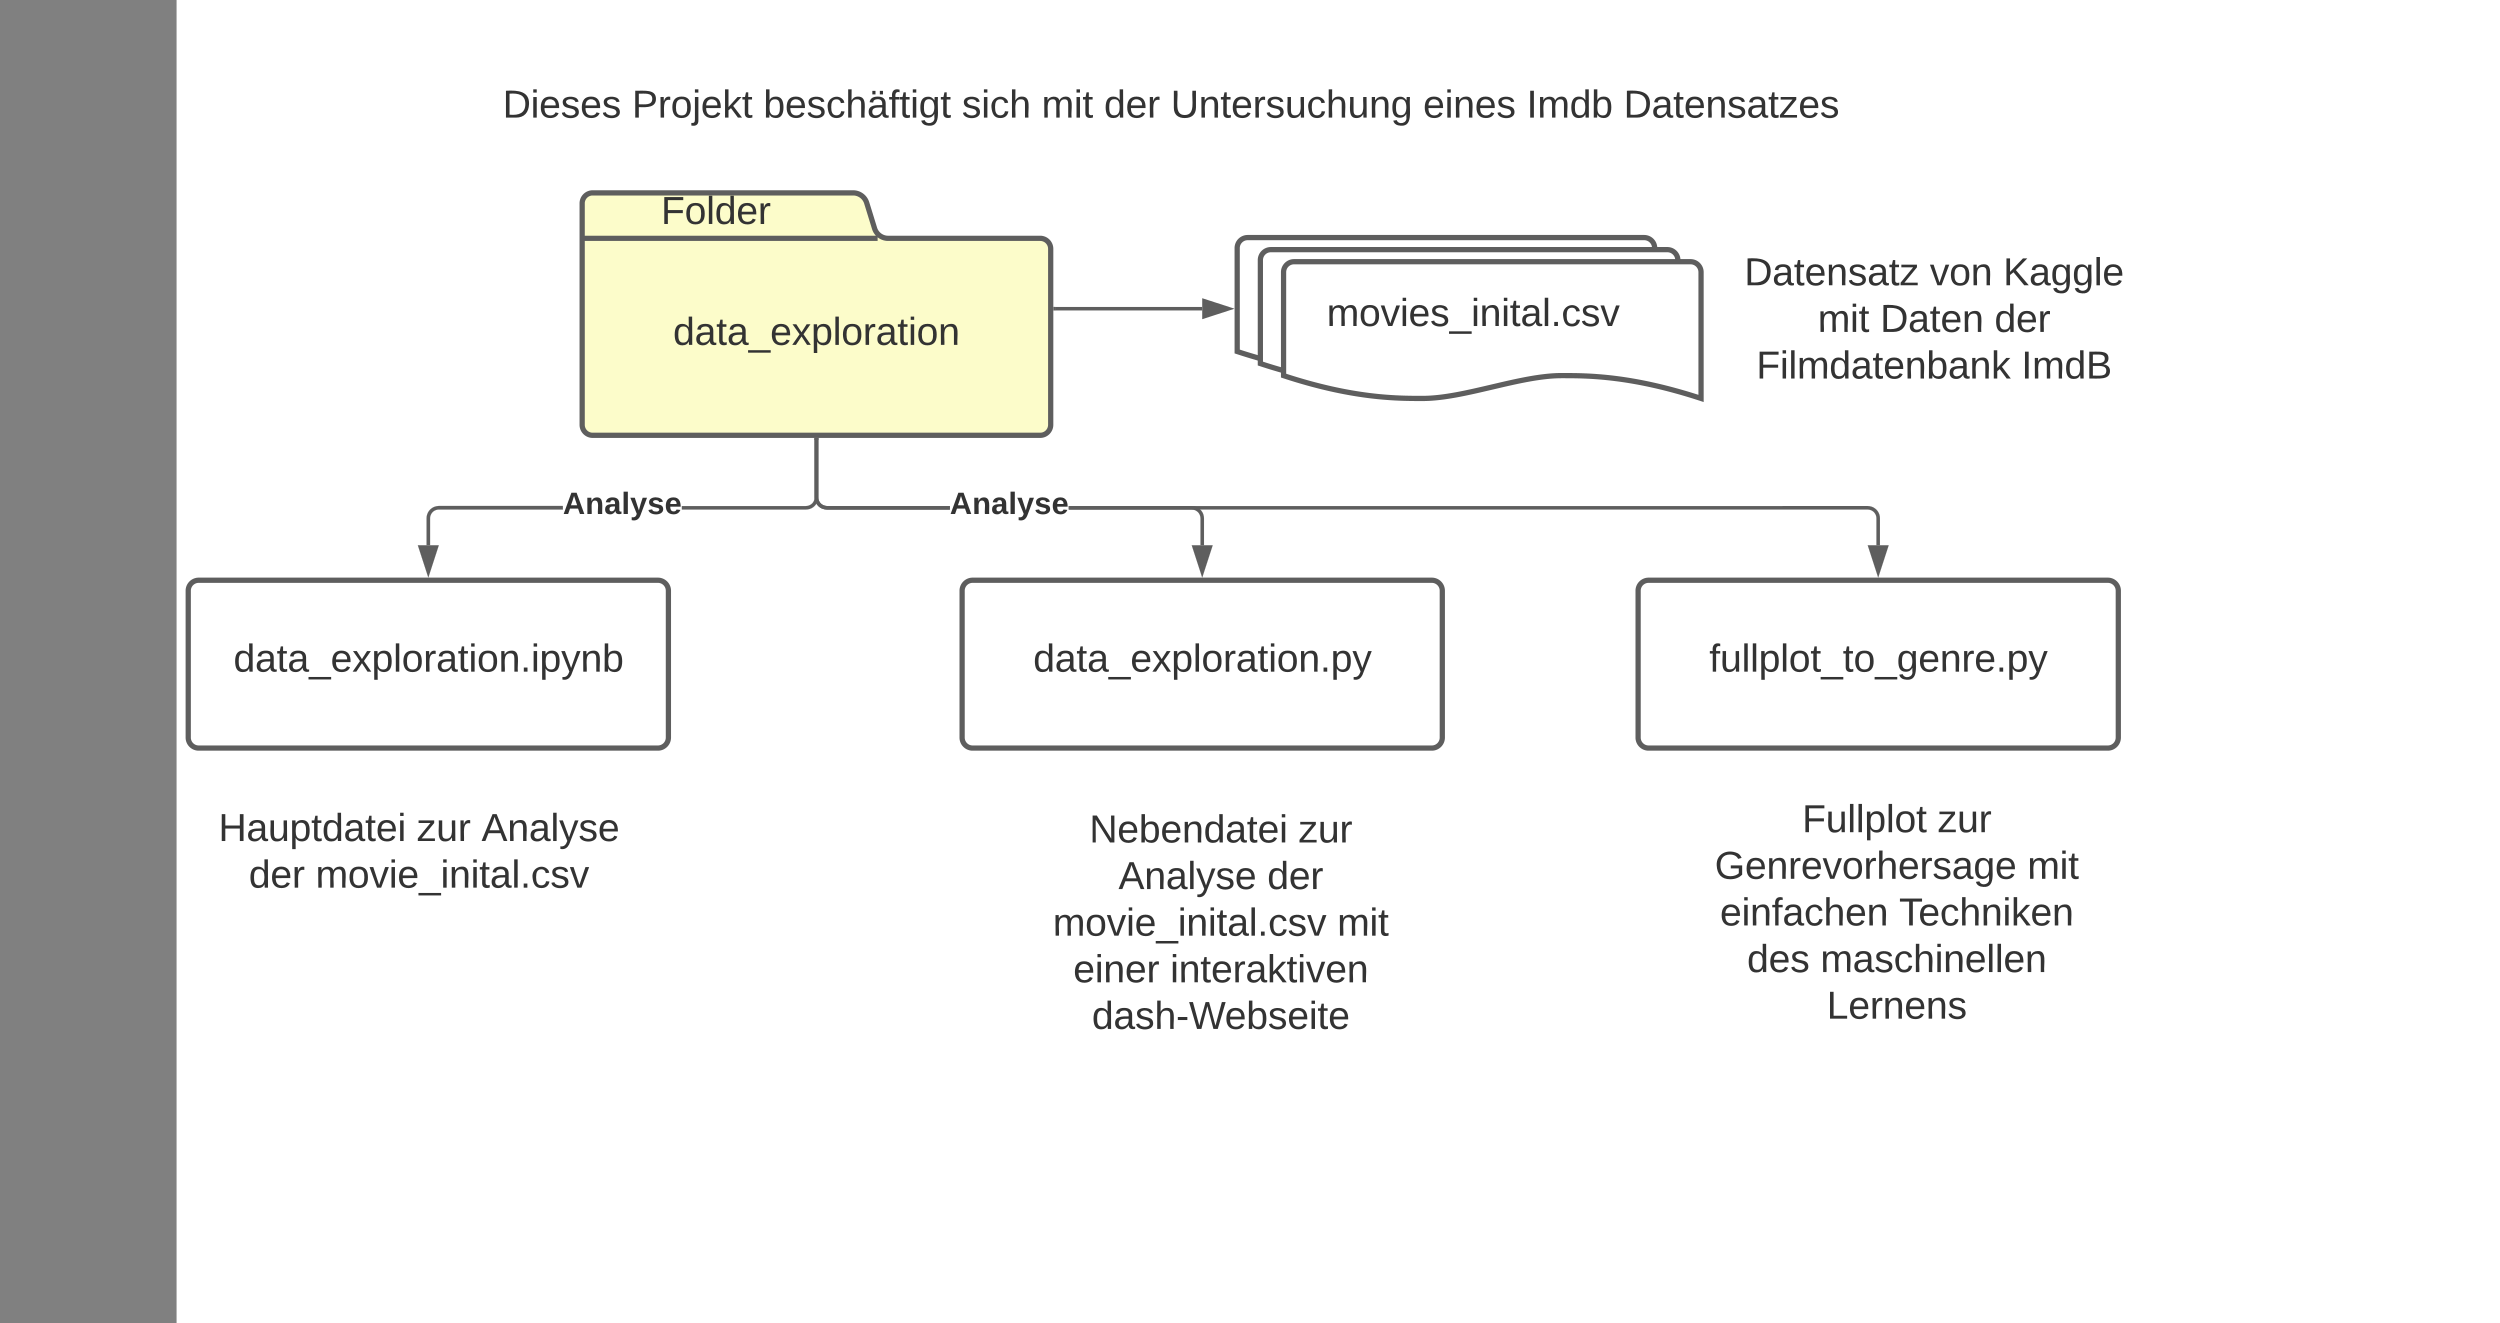<svg xmlns="http://www.w3.org/2000/svg" xmlns:xlink="http://www.w3.org/1999/xlink" xmlns:lucid="lucid" width="1430" height="757"><rect width="100%" height="100%" fill="#808080" stroke="none"/><g transform="translate(101 0)" lucid:page-tab-id="0_0"><path d="M0 0h1870.87v2581.67H0z" fill="#fff"/><path d="M864 464.24a6 6 0 0 1 6-6h228a6 6 0 0 1 6 6v48a6 6 0 0 1-6 6H870a6 6 0 0 1-6-6z" fill="none"/><use xlink:href="#a" transform="matrix(1,0,0,1,864,458.243) translate(65.833 17.778)"/><use xlink:href="#b" transform="matrix(1,0,0,1,864,458.243) translate(143.364 17.778)"/><use xlink:href="#c" transform="matrix(1,0,0,1,864,458.243) translate(15.833 44.444)"/><use xlink:href="#d" transform="matrix(1,0,0,1,864,458.243) translate(194.66 44.444)"/><use xlink:href="#e" transform="matrix(1,0,0,1,864,458.243) translate(18.858 71.111)"/><use xlink:href="#f" transform="matrix(1,0,0,1,864,458.243) translate(121.265 71.111)"/><use xlink:href="#g" transform="matrix(1,0,0,1,864,458.243) translate(34.321 97.778)"/><use xlink:href="#h" transform="matrix(1,0,0,1,864,458.243) translate(76.296 97.778)"/><use xlink:href="#i" transform="matrix(1,0,0,1,864,458.243) translate(79.907 124.444)"/><path d="M606.67 141.9a6 6 0 0 1 6-6h226.8a6 6 0 0 1 6 6v72.2c-39.88-13.05-64.72-13.05-79.76-13.05-23.87 0-55.63 13.06-79.5 13.06-14.82 0-39.9 0-79.53-13.05z" stroke="#5e5e5e" stroke-width="3" fill="#fff"/><path d="M619.93 148.8a6 6 0 0 1 6-6h226.8a6 6 0 0 1 6 6V221c-39.88-13.05-64.7-13.05-79.76-13.05-23.88 0-55.64 13.06-79.52 13.06-14.8 0-39.88 0-79.52-13.05z" stroke="#5e5e5e" stroke-width="3" fill="#fff"/><path d="M633.2 155.7a6 6 0 0 1 6-6H866a6 6 0 0 1 6 6v72.2c-39.88-13.05-64.72-13.05-79.76-13.05-23.88 0-55.64 13.06-79.52 13.06-14.8 0-39.88 0-79.52-13.05z" stroke="#5e5e5e" stroke-width="3" fill="#fff"/><use xlink:href="#j" transform="matrix(1,0,0,1,638.2,154.71) translate(19.704 31.778)"/><path d="M502.5 176.58h84.16" stroke="#5e5e5e" stroke-width="2" fill="none"/><path d="M502.53 177.58h-1.03v-2h1.03z" stroke="#5e5e5e" stroke-width=".05" fill="#5e5e5e"/><path d="M601.93 176.58l-14.26 4.63v-9.26z" stroke="#5e5e5e" stroke-width="2" fill="#5e5e5e"/><path d="M399.24 130.6a8.12 8.12 0 0 0 7.76 5.73h87a6 6 0 0 1 6 6V243a6 6 0 0 1-6 6H238a6 6 0 0 1-6-6V116.33a6 6 0 0 1 6-6h149a8.12 8.12 0 0 1 7.76 5.74zM232 136.33h169" stroke="#5e5e5e" stroke-width="3" fill="#fcfcca"/><use xlink:href="#k" transform="matrix(1,0,0,1,240,110.333) translate(37.111 17.778)"/><use xlink:href="#l" transform="matrix(1,0,0,1,244,144.333) translate(39.994 52.944)"/><path d="M6.67 337.9a6 6 0 0 1 6-6h262.66a6 6 0 0 1 6 6v84a6 6 0 0 1-6 6H12.67a6 6 0 0 1-6-6z" stroke="#5e5e5e" stroke-width="3" fill="#fff"/><use xlink:href="#m" transform="matrix(1,0,0,1,18.667,343.91) translate(13.895 40.278)"/><path d="M449.33 337.9a6 6 0 0 1 6-6H718a6 6 0 0 1 6 6v84a6 6 0 0 1-6 6H455.33a6 6 0 0 1-6-6z" stroke="#5e5e5e" stroke-width="3" fill="#fff"/><use xlink:href="#n" transform="matrix(1,0,0,1,461.333,343.91) translate(28.679 40.278)"/><path d="M220.97 291.45h-70.93l-.82.07-.76.18-.73.3-.67.4-.6.52-.5.6-.4.67-.3.7-.2.77-.06.82v15.4h-2v-15.48l.08-1.06.26-1.07.42-1.02.57-.94.72-.84.83-.7.94-.6 1.02-.4 1.06-.26 1.06-.1h71zM367 284.5l-.08 1.05-.26 1.07-.42 1-.57.95-.72.84-.83.72-.94.57-1.02.42-1.06.25-1.06.08h-71.02v-2h70.94l.82-.06.76-.2.73-.3.67-.4.6-.5.5-.6.4-.68.3-.72.2-.76.06-.82V251.5h2z" stroke="#5e5e5e" stroke-width=".05" fill="#5e5e5e"/><path d="M367 251.53h-2v-1.03h2z" fill="#5e5e5e"/><path d="M367.02 251.55h-2.04v-1.08h2.04zm-2-1.03v.98h1.96v-.97z" stroke="#5e5e5e" stroke-width=".05" fill="#5e5e5e"/><path d="M144 327.17l-4.63-14.26h9.26z" fill="#5e5e5e"/><path d="M144 330.4l-6-18.5h12zm-3.26-16.5l3.26 10.04 3.26-10.03z" stroke="#5e5e5e" stroke-width=".05" fill="#5e5e5e"/><use xlink:href="#o" transform="matrix(1,0,0,1,220.975,279.788) translate(0.005 14.222)"/><path d="M580.7 289.45l1.06.1 1.07.25 1.02.4.93.6.84.7.7.84.6.94.4 1 .26 1.08.1 1.06v15.5h-2v-15.43l-.08-.83-.18-.76-.3-.7-.4-.68-.52-.6-.6-.5-.67-.42-.72-.3-.75-.18-.82-.06h-70.27v-2zm-213.64-4.2l.2.75.3.72.4.67.5.6.6.5.67.4.73.3.76.2.82.06h70.27v2h-70.34l-1.06-.1-1.06-.25-1.02-.4-.94-.58-.83-.7-.72-.85-.57-.94-.42-1-.26-1.08-.08-1.06v-33h2v32.92z" stroke="#5e5e5e" stroke-width=".05" fill="#5e5e5e"/><path d="M367 251.53h-2v-1.03h2z" fill="#5e5e5e"/><path d="M367.02 251.55h-2.04v-1.08h2.04zm-2-1.03v.98h1.96v-.97z" stroke="#5e5e5e" stroke-width=".05" fill="#5e5e5e"/><path d="M586.67 327.17l-4.64-14.26h9.27z" fill="#5e5e5e"/><path d="M586.67 330.4l-6-18.5h12zm-3.26-16.5l3.27 10.04 3.26-10.03z" stroke="#5e5e5e" stroke-width=".05" fill="#5e5e5e"/><use xlink:href="#o" transform="matrix(1,0,0,1,442.309,279.788) translate(0.005 14.222)"/><path d="M18.67 460.9a6 6 0 0 1 6-6h228a6 6 0 0 1 6 6v51.34a6 6 0 0 1-6 6h-228a6 6 0 0 1-6-6z" stroke="#000" stroke-opacity="0" stroke-width="3" fill="#fff" fill-opacity="0"/><use xlink:href="#p" transform="matrix(1,0,0,1,23.667,459.91) translate(0.309 21.153)"/><use xlink:href="#q" transform="matrix(1,0,0,1,23.667,459.91) translate(113.765 21.153)"/><use xlink:href="#r" transform="matrix(1,0,0,1,23.667,459.91) translate(150.741 21.153)"/><use xlink:href="#s" transform="matrix(1,0,0,1,23.667,459.91) translate(17.654 47.819)"/><use xlink:href="#t" transform="matrix(1,0,0,1,23.667,459.91) translate(55.864 47.819)"/><path d="M477.33 460.9a6 6 0 0 1 6-6h228a6 6 0 0 1 6 6v131.34a6 6 0 0 1-6 6h-228a6 6 0 0 1-6-6z" stroke="#000" stroke-opacity="0" stroke-width="3" fill="#fff" fill-opacity="0"/><use xlink:href="#u" transform="matrix(1,0,0,1,482.333,459.91) translate(39.784 21.965)"/><use xlink:href="#v" transform="matrix(1,0,0,1,482.333,459.91) translate(159.414 21.965)"/><use xlink:href="#w" transform="matrix(1,0,0,1,482.333,459.91) translate(56.42 48.632)"/><use xlink:href="#x" transform="matrix(1,0,0,1,482.333,459.91) translate(141.543 48.632)"/><use xlink:href="#y" transform="matrix(1,0,0,1,482.333,459.91) translate(18.92 75.299)"/><use xlink:href="#z" transform="matrix(1,0,0,1,482.333,459.91) translate(181.574 75.299)"/><use xlink:href="#A" transform="matrix(1,0,0,1,482.333,459.91) translate(30.586 101.965)"/><use xlink:href="#B" transform="matrix(1,0,0,1,482.333,459.91) translate(86.019 101.965)"/><use xlink:href="#C" transform="matrix(1,0,0,1,482.333,459.91) translate(41.235 128.632)"/><path d="M885.33 143.9a6 6 0 0 1 6-6h228a6 6 0 0 1 6 6v78a6 6 0 0 1-6 6h-228a6 6 0 0 1-6-6z" stroke="#000" stroke-opacity="0" stroke-width="3" fill="#fff" fill-opacity="0"/><g><use xlink:href="#D" transform="matrix(1,0,0,1,890.333,142.91) translate(6.42 20.278)"/><use xlink:href="#E" transform="matrix(1,0,0,1,890.333,142.91) translate(112.531 20.278)"/><use xlink:href="#F" transform="matrix(1,0,0,1,890.333,142.91) translate(154.506 20.278)"/><use xlink:href="#G" transform="matrix(1,0,0,1,890.333,142.91) translate(48.457 46.944)"/><use xlink:href="#H" transform="matrix(1,0,0,1,890.333,142.91) translate(84.136 46.944)"/><use xlink:href="#x" transform="matrix(1,0,0,1,890.333,142.91) translate(149.506 46.944)"/><use xlink:href="#I" transform="matrix(1,0,0,1,890.333,142.91) translate(13.302 73.611)"/><use xlink:href="#J" transform="matrix(1,0,0,1,890.333,142.91) translate(164.907 73.611)"/></g><path d="M165.33 43a6 6 0 0 1 6-6H966a6 6 0 0 1 6 6v38a6 6 0 0 1-6 6H171.33a6 6 0 0 1-6-6z" stroke="#000" stroke-opacity="0" stroke-width="3" fill="#fff" fill-opacity="0"/><g><use xlink:href="#K" transform="matrix(1,0,0,1,170.333,42) translate(16.216 25.278)"/><use xlink:href="#L" transform="matrix(1,0,0,1,170.333,42) translate(90.167 25.278)"/><use xlink:href="#M" transform="matrix(1,0,0,1,170.333,42) translate(165.352 25.278)"/><use xlink:href="#N" transform="matrix(1,0,0,1,170.333,42) translate(278.87 25.278)"/><use xlink:href="#G" transform="matrix(1,0,0,1,170.333,42) translate(324.488 25.278)"/><use xlink:href="#s" transform="matrix(1,0,0,1,170.333,42) translate(360.167 25.278)"/><use xlink:href="#O" transform="matrix(1,0,0,1,170.333,42) translate(398.377 25.278)"/><use xlink:href="#P" transform="matrix(1,0,0,1,170.333,42) translate(542.698 25.278)"/><use xlink:href="#Q" transform="matrix(1,0,0,1,170.333,42) translate(601.895 25.278)"/><use xlink:href="#R" transform="matrix(1,0,0,1,170.333,42) translate(657.389 25.278)"/></g><path d="M244 769.92a6 6 0 0 1 6-6h794.67a6 6 0 0 1 6 6v78a6 6 0 0 1-6 6H250a6 6 0 0 1-6-6z" stroke="#000" stroke-opacity="0" stroke-width="3" fill="#fff" fill-opacity="0"/><g><use xlink:href="#K" transform="matrix(1,0,0,1,249,768.924) translate(85.969 20.278)"/><use xlink:href="#L" transform="matrix(1,0,0,1,249,768.924) translate(159.92 20.278)"/><use xlink:href="#M" transform="matrix(1,0,0,1,249,768.924) translate(235.105 20.278)"/><use xlink:href="#N" transform="matrix(1,0,0,1,249,768.924) translate(348.623 20.278)"/><use xlink:href="#G" transform="matrix(1,0,0,1,249,768.924) translate(394.241 20.278)"/><use xlink:href="#s" transform="matrix(1,0,0,1,249,768.924) translate(429.92 20.278)"/><use xlink:href="#S" transform="matrix(1,0,0,1,249,768.924) translate(468.13 20.278)"/><use xlink:href="#P" transform="matrix(1,0,0,1,249,768.924) translate(572.883 20.278)"/><use xlink:href="#T" transform="matrix(1,0,0,1,249,768.924) translate(632.08 20.278)"/><use xlink:href="#U" transform="matrix(1,0,0,1,249,768.924) translate(10.691 46.944)"/><use xlink:href="#V" transform="matrix(1,0,0,1,249,768.924) translate(64.889 46.944)"/><use xlink:href="#W" transform="matrix(1,0,0,1,249,768.924) translate(194.457 46.944)"/><use xlink:href="#s" transform="matrix(1,0,0,1,249,768.924) translate(237.667 46.944)"/><use xlink:href="#O" transform="matrix(1,0,0,1,249,768.924) translate(275.877 46.944)"/><use xlink:href="#E" transform="matrix(1,0,0,1,249,768.924) translate(420.198 46.944)"/><use xlink:href="#X" transform="matrix(1,0,0,1,249,768.924) translate(462.173 46.944)"/><use xlink:href="#Y" transform="matrix(1,0,0,1,249,768.924) translate(539.827 46.944)"/><use xlink:href="#Z" transform="matrix(1,0,0,1,249,768.924) translate(576.864 46.944)"/><use xlink:href="#aa" transform="matrix(1,0,0,1,249,768.924) translate(612.605 46.944)"/><use xlink:href="#ab" transform="matrix(1,0,0,1,249,768.924) translate(753.099 46.944)"/><use xlink:href="#N" transform="matrix(1,0,0,1,249,768.924) translate(82.944 73.611)"/><use xlink:href="#Z" transform="matrix(1,0,0,1,249,768.924) translate(128.562 73.611)"/><use xlink:href="#ac" transform="matrix(1,0,0,1,249,768.924) translate(164.302 73.611)"/><use xlink:href="#ad" transform="matrix(1,0,0,1,249,768.924) translate(335.66 73.611)"/><use xlink:href="#ae" transform="matrix(1,0,0,1,249,768.924) translate(487.142 73.611)"/><use xlink:href="#af" transform="matrix(1,0,0,1,249,768.924) translate(524.117 73.611)"/><use xlink:href="#ag" transform="matrix(1,0,0,1,249,768.924) translate(579.673 73.611)"/><use xlink:href="#ah" transform="matrix(1,0,0,1,249,768.924) translate(683.191 73.611)"/></g><path d="M836 337.9a6 6 0 0 1 6-6h262.67a6 6 0 0 1 6 6v84a6 6 0 0 1-6 6H842a6 6 0 0 1-6-6z" stroke="#5e5e5e" stroke-width="3" fill="#fff"/><g><use xlink:href="#ai" transform="matrix(1,0,0,1,848,343.91) translate(28.71 40.278)"/></g><path d="M967.37 289.45l1.06.1 1.07.25 1 .4.95.6.83.7.72.84.57.94.42 1 .25 1.08.08 1.06v15.5h-2v-15.43l-.06-.83-.18-.76-.3-.7-.42-.68-.5-.6-.6-.5-.68-.42-.72-.3-.76-.18-.83-.06H510.35v-2zm-600.3-4.2l.18.75.3.72.4.67.52.6.6.5.66.4.73.3.76.2.82.06h70.27v2h-70.34l-1.06-.1-1.06-.25-1.02-.4-.94-.58-.83-.7-.72-.85-.57-.94-.42-1-.26-1.08-.08-1.06v-33h2v32.92z" stroke="#5e5e5e" stroke-width=".05" fill="#5e5e5e"/><path d="M367 251.53h-2v-1.03h2z" fill="#5e5e5e"/><path d="M367.02 251.55h-2.04v-1.08h2.04zm-2-1.03v.98h1.96v-.97z" stroke="#5e5e5e" stroke-width=".05" fill="#5e5e5e"/><path d="M973.33 327.17l-4.63-14.26h9.27z" fill="#5e5e5e"/><path d="M973.33 330.4l-6-18.5h12zm-3.26-16.5l3.26 10.04 3.26-10.03z" stroke="#5e5e5e" stroke-width=".05" fill="#5e5e5e"/><defs><path fill="#333" d="M63-220v92h138v28H63V0H30v-248h175v28H63" id="aj"/><path fill="#333" d="M84 4C-5 8 30-112 23-190h32v120c0 31 7 50 39 49 72-2 45-101 50-169h31l1 190h-30c-1-10 1-25-2-33-11 22-28 36-60 37" id="ak"/><path fill="#333" d="M24 0v-261h32V0H24" id="al"/><path fill="#333" d="M115-194c55 1 70 41 70 98S169 2 115 4C84 4 66-9 55-30l1 105H24l-1-265h31l2 30c10-21 28-34 59-34zm-8 174c40 0 45-34 45-75s-6-73-45-74c-42 0-51 32-51 76 0 43 10 73 51 73" id="am"/><path fill="#333" d="M100-194c62-1 85 37 85 99 1 63-27 99-86 99S16-35 15-95c0-66 28-99 85-99zM99-20c44 1 53-31 53-75 0-43-8-75-51-75s-53 32-53 75 10 74 51 75" id="an"/><path fill="#333" d="M59-47c-2 24 18 29 38 22v24C64 9 27 4 27-40v-127H5v-23h24l9-43h21v43h35v23H59v120" id="ao"/><g id="a"><use transform="matrix(0.062,0,0,0.062,0,0)" xlink:href="#aj"/><use transform="matrix(0.062,0,0,0.062,13.519,0)" xlink:href="#ak"/><use transform="matrix(0.062,0,0,0.062,25.864,0)" xlink:href="#al"/><use transform="matrix(0.062,0,0,0.062,30.741,0)" xlink:href="#al"/><use transform="matrix(0.062,0,0,0.062,35.617,0)" xlink:href="#am"/><use transform="matrix(0.062,0,0,0.062,47.963,0)" xlink:href="#al"/><use transform="matrix(0.062,0,0,0.062,52.84,0)" xlink:href="#an"/><use transform="matrix(0.062,0,0,0.062,65.185,0)" xlink:href="#ao"/></g><path fill="#333" d="M9 0v-24l116-142H16v-24h144v24L44-24h123V0H9" id="ap"/><path fill="#333" d="M114-163C36-179 61-72 57 0H25l-1-190h30c1 12-1 29 2 39 6-27 23-49 58-41v29" id="aq"/><g id="b"><use transform="matrix(0.062,0,0,0.062,0,0)" xlink:href="#ap"/><use transform="matrix(0.062,0,0,0.062,11.111,0)" xlink:href="#ak"/><use transform="matrix(0.062,0,0,0.062,23.457,0)" xlink:href="#aq"/></g><path fill="#333" d="M143 4C61 4 22-44 18-125c-5-107 100-154 193-111 17 8 29 25 37 43l-32 9c-13-25-37-40-76-40-61 0-88 39-88 99 0 61 29 100 91 101 35 0 62-11 79-27v-45h-74v-28h105v86C228-13 192 4 143 4" id="ar"/><path fill="#333" d="M100-194c63 0 86 42 84 106H49c0 40 14 67 53 68 26 1 43-12 49-29l28 8c-11 28-37 45-77 45C44 4 14-33 15-96c1-61 26-98 85-98zm52 81c6-60-76-77-97-28-3 7-6 17-6 28h103" id="as"/><path fill="#333" d="M117-194c89-4 53 116 60 194h-32v-121c0-31-8-49-39-48C34-167 62-67 57 0H25l-1-190h30c1 10-1 24 2 32 11-22 29-35 61-36" id="at"/><path fill="#333" d="M108 0H70L1-190h34L89-25l56-165h34" id="au"/><path fill="#333" d="M106-169C34-169 62-67 57 0H25v-261h32l-1 103c12-21 28-36 61-36 89 0 53 116 60 194h-32v-121c2-32-8-49-39-48" id="av"/><path fill="#333" d="M135-143c-3-34-86-38-87 0 15 53 115 12 119 90S17 21 10-45l28-5c4 36 97 45 98 0-10-56-113-15-118-90-4-57 82-63 122-42 12 7 21 19 24 35" id="aw"/><path fill="#333" d="M141-36C126-15 110 5 73 4 37 3 15-17 15-53c-1-64 63-63 125-63 3-35-9-54-41-54-24 1-41 7-42 31l-33-3c5-37 33-52 76-52 45 0 72 20 72 64v82c-1 20 7 32 28 27v20c-31 9-61-2-59-35zM48-53c0 20 12 33 32 33 41-3 63-29 60-74-43 2-92-5-92 41" id="ax"/><path fill="#333" d="M177-190C167-65 218 103 67 71c-23-6-38-20-44-43l32-5c15 47 100 32 89-28v-30C133-14 115 1 83 1 29 1 15-40 15-95c0-56 16-97 71-98 29-1 48 16 59 35 1-10 0-23 2-32h30zM94-22c36 0 50-32 50-73 0-42-14-75-50-75-39 0-46 34-46 75s6 73 46 73" id="ay"/><g id="c"><use transform="matrix(0.062,0,0,0.062,0,0)" xlink:href="#ar"/><use transform="matrix(0.062,0,0,0.062,17.284,0)" xlink:href="#as"/><use transform="matrix(0.062,0,0,0.062,29.63,0)" xlink:href="#at"/><use transform="matrix(0.062,0,0,0.062,41.975,0)" xlink:href="#aq"/><use transform="matrix(0.062,0,0,0.062,49.321,0)" xlink:href="#as"/><use transform="matrix(0.062,0,0,0.062,61.667,0)" xlink:href="#au"/><use transform="matrix(0.062,0,0,0.062,72.778,0)" xlink:href="#an"/><use transform="matrix(0.062,0,0,0.062,85.123,0)" xlink:href="#aq"/><use transform="matrix(0.062,0,0,0.062,92.469,0)" xlink:href="#av"/><use transform="matrix(0.062,0,0,0.062,104.815,0)" xlink:href="#as"/><use transform="matrix(0.062,0,0,0.062,117.16,0)" xlink:href="#aq"/><use transform="matrix(0.062,0,0,0.062,124.506,0)" xlink:href="#aw"/><use transform="matrix(0.062,0,0,0.062,135.617,0)" xlink:href="#ax"/><use transform="matrix(0.062,0,0,0.062,147.963,0)" xlink:href="#ay"/><use transform="matrix(0.062,0,0,0.062,160.309,0)" xlink:href="#as"/></g><path fill="#333" d="M210-169c-67 3-38 105-44 169h-31v-121c0-29-5-50-35-48C34-165 62-65 56 0H25l-1-190h30c1 10-1 24 2 32 10-44 99-50 107 0 11-21 27-35 58-36 85-2 47 119 55 194h-31v-121c0-29-5-49-35-48" id="az"/><path fill="#333" d="M24-231v-30h32v30H24zM24 0v-190h32V0H24" id="aA"/><g id="d"><use transform="matrix(0.062,0,0,0.062,0,0)" xlink:href="#az"/><use transform="matrix(0.062,0,0,0.062,18.457,0)" xlink:href="#aA"/><use transform="matrix(0.062,0,0,0.062,23.333,0)" xlink:href="#ao"/></g><path fill="#333" d="M101-234c-31-9-42 10-38 44h38v23H63V0H32v-167H5v-23h27c-7-52 17-82 69-68v24" id="aB"/><path fill="#333" d="M96-169c-40 0-48 33-48 73s9 75 48 75c24 0 41-14 43-38l32 2c-6 37-31 61-74 61-59 0-76-41-82-99-10-93 101-131 147-64 4 7 5 14 7 22l-32 3c-4-21-16-35-41-35" id="aC"/><g id="e"><use transform="matrix(0.062,0,0,0.062,0,0)" xlink:href="#as"/><use transform="matrix(0.062,0,0,0.062,12.346,0)" xlink:href="#aA"/><use transform="matrix(0.062,0,0,0.062,17.222,0)" xlink:href="#at"/><use transform="matrix(0.062,0,0,0.062,29.568,0)" xlink:href="#aB"/><use transform="matrix(0.062,0,0,0.062,35.741,0)" xlink:href="#ax"/><use transform="matrix(0.062,0,0,0.062,48.086,0)" xlink:href="#aC"/><use transform="matrix(0.062,0,0,0.062,59.198,0)" xlink:href="#av"/><use transform="matrix(0.062,0,0,0.062,71.543,0)" xlink:href="#as"/><use transform="matrix(0.062,0,0,0.062,83.889,0)" xlink:href="#at"/></g><path fill="#333" d="M127-220V0H93v-220H8v-28h204v28h-85" id="aD"/><path fill="#333" d="M143 0L79-87 56-68V0H24v-261h32v163l83-92h37l-77 82L181 0h-38" id="aE"/><g id="f"><use transform="matrix(0.062,0,0,0.062,0,0)" xlink:href="#aD"/><use transform="matrix(0.062,0,0,0.062,11.049,0)" xlink:href="#as"/><use transform="matrix(0.062,0,0,0.062,23.395,0)" xlink:href="#aC"/><use transform="matrix(0.062,0,0,0.062,34.506,0)" xlink:href="#av"/><use transform="matrix(0.062,0,0,0.062,46.852,0)" xlink:href="#at"/><use transform="matrix(0.062,0,0,0.062,59.198,0)" xlink:href="#aA"/><use transform="matrix(0.062,0,0,0.062,64.074,0)" xlink:href="#aE"/><use transform="matrix(0.062,0,0,0.062,75.185,0)" xlink:href="#as"/><use transform="matrix(0.062,0,0,0.062,87.531,0)" xlink:href="#at"/></g><path fill="#333" d="M85-194c31 0 48 13 60 33l-1-100h32l1 261h-30c-2-10 0-23-3-31C134-8 116 4 85 4 32 4 16-35 15-94c0-66 23-100 70-100zm9 24c-40 0-46 34-46 75 0 40 6 74 45 74 42 0 51-32 51-76 0-42-9-74-50-73" id="aF"/><g id="g"><use transform="matrix(0.062,0,0,0.062,0,0)" xlink:href="#aF"/><use transform="matrix(0.062,0,0,0.062,12.346,0)" xlink:href="#as"/><use transform="matrix(0.062,0,0,0.062,24.691,0)" xlink:href="#aw"/></g><g id="h"><use transform="matrix(0.062,0,0,0.062,0,0)" xlink:href="#az"/><use transform="matrix(0.062,0,0,0.062,18.457,0)" xlink:href="#ax"/><use transform="matrix(0.062,0,0,0.062,30.802,0)" xlink:href="#aw"/><use transform="matrix(0.062,0,0,0.062,41.914,0)" xlink:href="#aC"/><use transform="matrix(0.062,0,0,0.062,53.025,0)" xlink:href="#av"/><use transform="matrix(0.062,0,0,0.062,65.37,0)" xlink:href="#aA"/><use transform="matrix(0.062,0,0,0.062,70.247,0)" xlink:href="#at"/><use transform="matrix(0.062,0,0,0.062,82.593,0)" xlink:href="#as"/><use transform="matrix(0.062,0,0,0.062,94.938,0)" xlink:href="#al"/><use transform="matrix(0.062,0,0,0.062,99.815,0)" xlink:href="#al"/><use transform="matrix(0.062,0,0,0.062,104.691,0)" xlink:href="#as"/><use transform="matrix(0.062,0,0,0.062,117.037,0)" xlink:href="#at"/></g><path fill="#333" d="M30 0v-248h33v221h125V0H30" id="aG"/><g id="i"><use transform="matrix(0.062,0,0,0.062,0,0)" xlink:href="#aG"/><use transform="matrix(0.062,0,0,0.062,12.346,0)" xlink:href="#as"/><use transform="matrix(0.062,0,0,0.062,24.691,0)" xlink:href="#aq"/><use transform="matrix(0.062,0,0,0.062,32.037,0)" xlink:href="#at"/><use transform="matrix(0.062,0,0,0.062,44.383,0)" xlink:href="#as"/><use transform="matrix(0.062,0,0,0.062,56.728,0)" xlink:href="#at"/><use transform="matrix(0.062,0,0,0.062,69.074,0)" xlink:href="#aw"/></g><path fill="#333" d="M-5 72V49h209v23H-5" id="aH"/><path fill="#333" d="M33 0v-38h34V0H33" id="aI"/><g id="j"><use transform="matrix(0.062,0,0,0.062,0,0)" xlink:href="#az"/><use transform="matrix(0.062,0,0,0.062,18.457,0)" xlink:href="#an"/><use transform="matrix(0.062,0,0,0.062,30.802,0)" xlink:href="#au"/><use transform="matrix(0.062,0,0,0.062,41.914,0)" xlink:href="#aA"/><use transform="matrix(0.062,0,0,0.062,46.79,0)" xlink:href="#as"/><use transform="matrix(0.062,0,0,0.062,59.136,0)" xlink:href="#aw"/><use transform="matrix(0.062,0,0,0.062,70.247,0)" xlink:href="#aH"/><use transform="matrix(0.062,0,0,0.062,82.593,0)" xlink:href="#aA"/><use transform="matrix(0.062,0,0,0.062,87.469,0)" xlink:href="#at"/><use transform="matrix(0.062,0,0,0.062,99.815,0)" xlink:href="#aA"/><use transform="matrix(0.062,0,0,0.062,104.691,0)" xlink:href="#ao"/><use transform="matrix(0.062,0,0,0.062,110.864,0)" xlink:href="#ax"/><use transform="matrix(0.062,0,0,0.062,123.21,0)" xlink:href="#al"/><use transform="matrix(0.062,0,0,0.062,128.086,0)" xlink:href="#aI"/><use transform="matrix(0.062,0,0,0.062,134.259,0)" xlink:href="#aC"/><use transform="matrix(0.062,0,0,0.062,145.37,0)" xlink:href="#aw"/><use transform="matrix(0.062,0,0,0.062,156.481,0)" xlink:href="#au"/></g><g id="k"><use transform="matrix(0.062,0,0,0.062,0,0)" xlink:href="#aj"/><use transform="matrix(0.062,0,0,0.062,13.519,0)" xlink:href="#an"/><use transform="matrix(0.062,0,0,0.062,25.864,0)" xlink:href="#al"/><use transform="matrix(0.062,0,0,0.062,30.741,0)" xlink:href="#aF"/><use transform="matrix(0.062,0,0,0.062,43.086,0)" xlink:href="#as"/><use transform="matrix(0.062,0,0,0.062,55.432,0)" xlink:href="#aq"/></g><path fill="#333" d="M141 0L90-78 38 0H4l68-98-65-92h35l48 74 47-74h35l-64 92 68 98h-35" id="aJ"/><g id="l"><use transform="matrix(0.062,0,0,0.062,0,0)" xlink:href="#aF"/><use transform="matrix(0.062,0,0,0.062,12.346,0)" xlink:href="#ax"/><use transform="matrix(0.062,0,0,0.062,24.691,0)" xlink:href="#ao"/><use transform="matrix(0.062,0,0,0.062,30.864,0)" xlink:href="#ax"/><use transform="matrix(0.062,0,0,0.062,43.21,0)" xlink:href="#aH"/><use transform="matrix(0.062,0,0,0.062,55.556,0)" xlink:href="#as"/><use transform="matrix(0.062,0,0,0.062,67.901,0)" xlink:href="#aJ"/><use transform="matrix(0.062,0,0,0.062,79.012,0)" xlink:href="#am"/><use transform="matrix(0.062,0,0,0.062,91.358,0)" xlink:href="#al"/><use transform="matrix(0.062,0,0,0.062,96.235,0)" xlink:href="#an"/><use transform="matrix(0.062,0,0,0.062,108.58,0)" xlink:href="#aq"/><use transform="matrix(0.062,0,0,0.062,115.926,0)" xlink:href="#ax"/><use transform="matrix(0.062,0,0,0.062,128.272,0)" xlink:href="#ao"/><use transform="matrix(0.062,0,0,0.062,134.444,0)" xlink:href="#aA"/><use transform="matrix(0.062,0,0,0.062,139.321,0)" xlink:href="#an"/><use transform="matrix(0.062,0,0,0.062,151.667,0)" xlink:href="#at"/></g><path fill="#333" d="M179-190L93 31C79 59 56 82 12 73V49c39 6 53-20 64-50L1-190h34L92-34l54-156h33" id="aK"/><path fill="#333" d="M115-194c53 0 69 39 70 98 0 66-23 100-70 100C84 3 66-7 56-30L54 0H23l1-261h32v101c10-23 28-34 59-34zm-8 174c40 0 45-34 45-75 0-40-5-75-45-74-42 0-51 32-51 76 0 43 10 73 51 73" id="aL"/><g id="m"><use transform="matrix(0.062,0,0,0.062,0,0)" xlink:href="#aF"/><use transform="matrix(0.062,0,0,0.062,12.346,0)" xlink:href="#ax"/><use transform="matrix(0.062,0,0,0.062,24.691,0)" xlink:href="#ao"/><use transform="matrix(0.062,0,0,0.062,30.864,0)" xlink:href="#ax"/><use transform="matrix(0.062,0,0,0.062,43.21,0)" xlink:href="#aH"/><use transform="matrix(0.062,0,0,0.062,55.556,0)" xlink:href="#as"/><use transform="matrix(0.062,0,0,0.062,67.901,0)" xlink:href="#aJ"/><use transform="matrix(0.062,0,0,0.062,79.012,0)" xlink:href="#am"/><use transform="matrix(0.062,0,0,0.062,91.358,0)" xlink:href="#al"/><use transform="matrix(0.062,0,0,0.062,96.235,0)" xlink:href="#an"/><use transform="matrix(0.062,0,0,0.062,108.58,0)" xlink:href="#aq"/><use transform="matrix(0.062,0,0,0.062,115.926,0)" xlink:href="#ax"/><use transform="matrix(0.062,0,0,0.062,128.272,0)" xlink:href="#ao"/><use transform="matrix(0.062,0,0,0.062,134.444,0)" xlink:href="#aA"/><use transform="matrix(0.062,0,0,0.062,139.321,0)" xlink:href="#an"/><use transform="matrix(0.062,0,0,0.062,151.667,0)" xlink:href="#at"/><use transform="matrix(0.062,0,0,0.062,164.012,0)" xlink:href="#aI"/><use transform="matrix(0.062,0,0,0.062,170.185,0)" xlink:href="#aA"/><use transform="matrix(0.062,0,0,0.062,175.062,0)" xlink:href="#am"/><use transform="matrix(0.062,0,0,0.062,187.407,0)" xlink:href="#aK"/><use transform="matrix(0.062,0,0,0.062,198.519,0)" xlink:href="#at"/><use transform="matrix(0.062,0,0,0.062,210.864,0)" xlink:href="#aL"/></g><g id="n"><use transform="matrix(0.062,0,0,0.062,0,0)" xlink:href="#aF"/><use transform="matrix(0.062,0,0,0.062,12.346,0)" xlink:href="#ax"/><use transform="matrix(0.062,0,0,0.062,24.691,0)" xlink:href="#ao"/><use transform="matrix(0.062,0,0,0.062,30.864,0)" xlink:href="#ax"/><use transform="matrix(0.062,0,0,0.062,43.21,0)" xlink:href="#aH"/><use transform="matrix(0.062,0,0,0.062,55.556,0)" xlink:href="#as"/><use transform="matrix(0.062,0,0,0.062,67.901,0)" xlink:href="#aJ"/><use transform="matrix(0.062,0,0,0.062,79.012,0)" xlink:href="#am"/><use transform="matrix(0.062,0,0,0.062,91.358,0)" xlink:href="#al"/><use transform="matrix(0.062,0,0,0.062,96.235,0)" xlink:href="#an"/><use transform="matrix(0.062,0,0,0.062,108.58,0)" xlink:href="#aq"/><use transform="matrix(0.062,0,0,0.062,115.926,0)" xlink:href="#ax"/><use transform="matrix(0.062,0,0,0.062,128.272,0)" xlink:href="#ao"/><use transform="matrix(0.062,0,0,0.062,134.444,0)" xlink:href="#aA"/><use transform="matrix(0.062,0,0,0.062,139.321,0)" xlink:href="#an"/><use transform="matrix(0.062,0,0,0.062,151.667,0)" xlink:href="#at"/><use transform="matrix(0.062,0,0,0.062,164.012,0)" xlink:href="#aI"/><use transform="matrix(0.062,0,0,0.062,170.185,0)" xlink:href="#am"/><use transform="matrix(0.062,0,0,0.062,182.531,0)" xlink:href="#aK"/></g><path fill="#333" d="M199 0l-22-63H83L61 0H9l90-248h61L250 0h-51zm-33-102l-36-108c-10 38-24 72-36 108h72" id="aM"/><path fill="#333" d="M135-194c87-1 58 113 63 194h-50c-7-57 23-157-34-157-59 0-34 97-39 157H25l-1-190h47c2 12-1 28 3 38 12-26 28-41 61-42" id="aN"/><path fill="#333" d="M133-34C117-15 103 5 69 4 32 3 11-16 11-54c-1-60 55-63 116-61 1-26-3-47-28-47-18 1-26 9-28 27l-52-2c7-38 36-58 82-57s74 22 75 68l1 82c-1 14 12 18 25 15v27c-30 8-71 5-69-32zm-48 3c29 0 43-24 42-57-32 0-66-3-65 30 0 17 8 27 23 27" id="aO"/><path fill="#333" d="M25 0v-261h50V0H25" id="aP"/><path fill="#333" d="M123 10C108 53 80 86 19 72V37c35 8 53-11 59-39L3-190h52l48 148c12-52 28-100 44-148h51" id="aQ"/><path fill="#333" d="M137-138c1-29-70-34-71-4 15 46 118 7 119 86 1 83-164 76-172 9l43-7c4 19 20 25 44 25 33 8 57-30 24-41C81-84 22-81 20-136c-2-80 154-74 161-7" id="aR"/><path fill="#333" d="M185-48c-13 30-37 53-82 52C43 2 14-33 14-96s30-98 90-98c62 0 83 45 84 108H66c0 31 8 55 39 56 18 0 30-7 34-22zm-45-69c5-46-57-63-70-21-2 6-4 13-4 21h74" id="aS"/><g id="o"><use transform="matrix(0.049,0,0,0.049,0,0)" xlink:href="#aM"/><use transform="matrix(0.049,0,0,0.049,12.79,0)" xlink:href="#aN"/><use transform="matrix(0.049,0,0,0.049,23.605,0)" xlink:href="#aO"/><use transform="matrix(0.049,0,0,0.049,33.481,0)" xlink:href="#aP"/><use transform="matrix(0.049,0,0,0.049,38.42,0)" xlink:href="#aQ"/><use transform="matrix(0.049,0,0,0.049,48.296,0)" xlink:href="#aR"/><use transform="matrix(0.049,0,0,0.049,58.173,0)" xlink:href="#aS"/></g><path fill="#333" d="M197 0v-115H63V0H30v-248h33v105h134v-105h34V0h-34" id="aT"/><g id="p"><use transform="matrix(0.062,0,0,0.062,0,0)" xlink:href="#aT"/><use transform="matrix(0.062,0,0,0.062,15.988,0)" xlink:href="#ax"/><use transform="matrix(0.062,0,0,0.062,28.333,0)" xlink:href="#ak"/><use transform="matrix(0.062,0,0,0.062,40.679,0)" xlink:href="#am"/><use transform="matrix(0.062,0,0,0.062,53.025,0)" xlink:href="#ao"/><use transform="matrix(0.062,0,0,0.062,59.198,0)" xlink:href="#aF"/><use transform="matrix(0.062,0,0,0.062,71.543,0)" xlink:href="#ax"/><use transform="matrix(0.062,0,0,0.062,83.889,0)" xlink:href="#ao"/><use transform="matrix(0.062,0,0,0.062,90.062,0)" xlink:href="#as"/><use transform="matrix(0.062,0,0,0.062,102.407,0)" xlink:href="#aA"/></g><g id="q"><use transform="matrix(0.062,0,0,0.062,0,0)" xlink:href="#ap"/><use transform="matrix(0.062,0,0,0.062,11.111,0)" xlink:href="#ak"/><use transform="matrix(0.062,0,0,0.062,23.457,0)" xlink:href="#aq"/></g><path fill="#333" d="M205 0l-28-72H64L36 0H1l101-248h38L239 0h-34zm-38-99l-47-123c-12 45-31 82-46 123h93" id="aU"/><g id="r"><use transform="matrix(0.062,0,0,0.062,0,0)" xlink:href="#aU"/><use transform="matrix(0.062,0,0,0.062,14.815,0)" xlink:href="#at"/><use transform="matrix(0.062,0,0,0.062,27.16,0)" xlink:href="#ax"/><use transform="matrix(0.062,0,0,0.062,39.506,0)" xlink:href="#al"/><use transform="matrix(0.062,0,0,0.062,44.383,0)" xlink:href="#aK"/><use transform="matrix(0.062,0,0,0.062,55.494,0)" xlink:href="#aw"/><use transform="matrix(0.062,0,0,0.062,66.605,0)" xlink:href="#as"/></g><g id="s"><use transform="matrix(0.062,0,0,0.062,0,0)" xlink:href="#aF"/><use transform="matrix(0.062,0,0,0.062,12.346,0)" xlink:href="#as"/><use transform="matrix(0.062,0,0,0.062,24.691,0)" xlink:href="#aq"/></g><g id="t"><use transform="matrix(0.062,0,0,0.062,0,0)" xlink:href="#az"/><use transform="matrix(0.062,0,0,0.062,18.457,0)" xlink:href="#an"/><use transform="matrix(0.062,0,0,0.062,30.802,0)" xlink:href="#au"/><use transform="matrix(0.062,0,0,0.062,41.914,0)" xlink:href="#aA"/><use transform="matrix(0.062,0,0,0.062,46.79,0)" xlink:href="#as"/><use transform="matrix(0.062,0,0,0.062,59.136,0)" xlink:href="#aH"/><use transform="matrix(0.062,0,0,0.062,71.481,0)" xlink:href="#aA"/><use transform="matrix(0.062,0,0,0.062,76.358,0)" xlink:href="#at"/><use transform="matrix(0.062,0,0,0.062,88.704,0)" xlink:href="#aA"/><use transform="matrix(0.062,0,0,0.062,93.58,0)" xlink:href="#ao"/><use transform="matrix(0.062,0,0,0.062,99.753,0)" xlink:href="#ax"/><use transform="matrix(0.062,0,0,0.062,112.099,0)" xlink:href="#al"/><use transform="matrix(0.062,0,0,0.062,116.975,0)" xlink:href="#aI"/><use transform="matrix(0.062,0,0,0.062,123.148,0)" xlink:href="#aC"/><use transform="matrix(0.062,0,0,0.062,134.259,0)" xlink:href="#aw"/><use transform="matrix(0.062,0,0,0.062,145.37,0)" xlink:href="#au"/></g><path fill="#333" d="M190 0L58-211 59 0H30v-248h39L202-35l-2-213h31V0h-41" id="aV"/><g id="u"><use transform="matrix(0.062,0,0,0.062,0,0)" xlink:href="#aV"/><use transform="matrix(0.062,0,0,0.062,15.988,0)" xlink:href="#as"/><use transform="matrix(0.062,0,0,0.062,28.333,0)" xlink:href="#aL"/><use transform="matrix(0.062,0,0,0.062,40.679,0)" xlink:href="#as"/><use transform="matrix(0.062,0,0,0.062,53.025,0)" xlink:href="#at"/><use transform="matrix(0.062,0,0,0.062,65.37,0)" xlink:href="#aF"/><use transform="matrix(0.062,0,0,0.062,77.716,0)" xlink:href="#ax"/><use transform="matrix(0.062,0,0,0.062,90.062,0)" xlink:href="#ao"/><use transform="matrix(0.062,0,0,0.062,96.235,0)" xlink:href="#as"/><use transform="matrix(0.062,0,0,0.062,108.58,0)" xlink:href="#aA"/></g><g id="v"><use transform="matrix(0.062,0,0,0.062,0,0)" xlink:href="#ap"/><use transform="matrix(0.062,0,0,0.062,11.111,0)" xlink:href="#ak"/><use transform="matrix(0.062,0,0,0.062,23.457,0)" xlink:href="#aq"/></g><g id="w"><use transform="matrix(0.062,0,0,0.062,0,0)" xlink:href="#aU"/><use transform="matrix(0.062,0,0,0.062,14.815,0)" xlink:href="#at"/><use transform="matrix(0.062,0,0,0.062,27.16,0)" xlink:href="#ax"/><use transform="matrix(0.062,0,0,0.062,39.506,0)" xlink:href="#al"/><use transform="matrix(0.062,0,0,0.062,44.383,0)" xlink:href="#aK"/><use transform="matrix(0.062,0,0,0.062,55.494,0)" xlink:href="#aw"/><use transform="matrix(0.062,0,0,0.062,66.605,0)" xlink:href="#as"/></g><g id="x"><use transform="matrix(0.062,0,0,0.062,0,0)" xlink:href="#aF"/><use transform="matrix(0.062,0,0,0.062,12.346,0)" xlink:href="#as"/><use transform="matrix(0.062,0,0,0.062,24.691,0)" xlink:href="#aq"/></g><g id="y"><use transform="matrix(0.062,0,0,0.062,0,0)" xlink:href="#az"/><use transform="matrix(0.062,0,0,0.062,18.457,0)" xlink:href="#an"/><use transform="matrix(0.062,0,0,0.062,30.802,0)" xlink:href="#au"/><use transform="matrix(0.062,0,0,0.062,41.914,0)" xlink:href="#aA"/><use transform="matrix(0.062,0,0,0.062,46.79,0)" xlink:href="#as"/><use transform="matrix(0.062,0,0,0.062,59.136,0)" xlink:href="#aH"/><use transform="matrix(0.062,0,0,0.062,71.481,0)" xlink:href="#aA"/><use transform="matrix(0.062,0,0,0.062,76.358,0)" xlink:href="#at"/><use transform="matrix(0.062,0,0,0.062,88.704,0)" xlink:href="#aA"/><use transform="matrix(0.062,0,0,0.062,93.58,0)" xlink:href="#ao"/><use transform="matrix(0.062,0,0,0.062,99.753,0)" xlink:href="#ax"/><use transform="matrix(0.062,0,0,0.062,112.099,0)" xlink:href="#al"/><use transform="matrix(0.062,0,0,0.062,116.975,0)" xlink:href="#aI"/><use transform="matrix(0.062,0,0,0.062,123.148,0)" xlink:href="#aC"/><use transform="matrix(0.062,0,0,0.062,134.259,0)" xlink:href="#aw"/><use transform="matrix(0.062,0,0,0.062,145.37,0)" xlink:href="#au"/></g><g id="z"><use transform="matrix(0.062,0,0,0.062,0,0)" xlink:href="#az"/><use transform="matrix(0.062,0,0,0.062,18.457,0)" xlink:href="#aA"/><use transform="matrix(0.062,0,0,0.062,23.333,0)" xlink:href="#ao"/></g><g id="A"><use transform="matrix(0.062,0,0,0.062,0,0)" xlink:href="#as"/><use transform="matrix(0.062,0,0,0.062,12.346,0)" xlink:href="#aA"/><use transform="matrix(0.062,0,0,0.062,17.222,0)" xlink:href="#at"/><use transform="matrix(0.062,0,0,0.062,29.568,0)" xlink:href="#as"/><use transform="matrix(0.062,0,0,0.062,41.914,0)" xlink:href="#aq"/></g><g id="B"><use transform="matrix(0.062,0,0,0.062,0,0)" xlink:href="#aA"/><use transform="matrix(0.062,0,0,0.062,4.877,0)" xlink:href="#at"/><use transform="matrix(0.062,0,0,0.062,17.222,0)" xlink:href="#ao"/><use transform="matrix(0.062,0,0,0.062,23.395,0)" xlink:href="#as"/><use transform="matrix(0.062,0,0,0.062,35.741,0)" xlink:href="#aq"/><use transform="matrix(0.062,0,0,0.062,43.086,0)" xlink:href="#ax"/><use transform="matrix(0.062,0,0,0.062,55.432,0)" xlink:href="#aE"/><use transform="matrix(0.062,0,0,0.062,66.543,0)" xlink:href="#ao"/><use transform="matrix(0.062,0,0,0.062,72.716,0)" xlink:href="#aA"/><use transform="matrix(0.062,0,0,0.062,77.593,0)" xlink:href="#au"/><use transform="matrix(0.062,0,0,0.062,88.704,0)" xlink:href="#as"/><use transform="matrix(0.062,0,0,0.062,101.049,0)" xlink:href="#at"/></g><path fill="#333" d="M16-82v-28h88v28H16" id="aW"/><path fill="#333" d="M266 0h-40l-56-210L115 0H75L2-248h35L96-30l15-64 43-154h32l59 218 59-218h35" id="aX"/><g id="C"><use transform="matrix(0.062,0,0,0.062,0,0)" xlink:href="#aF"/><use transform="matrix(0.062,0,0,0.062,12.346,0)" xlink:href="#ax"/><use transform="matrix(0.062,0,0,0.062,24.691,0)" xlink:href="#aw"/><use transform="matrix(0.062,0,0,0.062,35.802,0)" xlink:href="#av"/><use transform="matrix(0.062,0,0,0.062,48.148,0)" xlink:href="#aW"/><use transform="matrix(0.062,0,0,0.062,55.494,0)" xlink:href="#aX"/><use transform="matrix(0.062,0,0,0.062,75.988,0)" xlink:href="#as"/><use transform="matrix(0.062,0,0,0.062,88.333,0)" xlink:href="#aL"/><use transform="matrix(0.062,0,0,0.062,100.679,0)" xlink:href="#aw"/><use transform="matrix(0.062,0,0,0.062,111.79,0)" xlink:href="#as"/><use transform="matrix(0.062,0,0,0.062,124.136,0)" xlink:href="#aA"/><use transform="matrix(0.062,0,0,0.062,129.012,0)" xlink:href="#ao"/><use transform="matrix(0.062,0,0,0.062,135.185,0)" xlink:href="#as"/></g><path fill="#333" d="M30-248c118-7 216 8 213 122C240-48 200 0 122 0H30v-248zM63-27c89 8 146-16 146-99s-60-101-146-95v194" id="aY"/><g id="D"><use transform="matrix(0.062,0,0,0.062,0,0)" xlink:href="#aY"/><use transform="matrix(0.062,0,0,0.062,15.988,0)" xlink:href="#ax"/><use transform="matrix(0.062,0,0,0.062,28.333,0)" xlink:href="#ao"/><use transform="matrix(0.062,0,0,0.062,34.506,0)" xlink:href="#as"/><use transform="matrix(0.062,0,0,0.062,46.852,0)" xlink:href="#at"/><use transform="matrix(0.062,0,0,0.062,59.198,0)" xlink:href="#aw"/><use transform="matrix(0.062,0,0,0.062,70.309,0)" xlink:href="#ax"/><use transform="matrix(0.062,0,0,0.062,82.654,0)" xlink:href="#ao"/><use transform="matrix(0.062,0,0,0.062,88.827,0)" xlink:href="#ap"/></g><g id="E"><use transform="matrix(0.062,0,0,0.062,0,0)" xlink:href="#au"/><use transform="matrix(0.062,0,0,0.062,11.111,0)" xlink:href="#an"/><use transform="matrix(0.062,0,0,0.062,23.457,0)" xlink:href="#at"/></g><path fill="#333" d="M194 0L95-120 63-95V0H30v-248h33v124l119-124h40L117-140 236 0h-42" id="aZ"/><g id="F"><use transform="matrix(0.062,0,0,0.062,0,0)" xlink:href="#aZ"/><use transform="matrix(0.062,0,0,0.062,14.815,0)" xlink:href="#ax"/><use transform="matrix(0.062,0,0,0.062,27.16,0)" xlink:href="#ay"/><use transform="matrix(0.062,0,0,0.062,39.506,0)" xlink:href="#ay"/><use transform="matrix(0.062,0,0,0.062,51.852,0)" xlink:href="#al"/><use transform="matrix(0.062,0,0,0.062,56.728,0)" xlink:href="#as"/></g><g id="G"><use transform="matrix(0.062,0,0,0.062,0,0)" xlink:href="#az"/><use transform="matrix(0.062,0,0,0.062,18.457,0)" xlink:href="#aA"/><use transform="matrix(0.062,0,0,0.062,23.333,0)" xlink:href="#ao"/></g><g id="H"><use transform="matrix(0.062,0,0,0.062,0,0)" xlink:href="#aY"/><use transform="matrix(0.062,0,0,0.062,15.988,0)" xlink:href="#ax"/><use transform="matrix(0.062,0,0,0.062,28.333,0)" xlink:href="#ao"/><use transform="matrix(0.062,0,0,0.062,34.506,0)" xlink:href="#as"/><use transform="matrix(0.062,0,0,0.062,46.852,0)" xlink:href="#at"/></g><g id="I"><use transform="matrix(0.062,0,0,0.062,0,0)" xlink:href="#aj"/><use transform="matrix(0.062,0,0,0.062,13.519,0)" xlink:href="#aA"/><use transform="matrix(0.062,0,0,0.062,18.395,0)" xlink:href="#al"/><use transform="matrix(0.062,0,0,0.062,23.272,0)" xlink:href="#az"/><use transform="matrix(0.062,0,0,0.062,41.728,0)" xlink:href="#aF"/><use transform="matrix(0.062,0,0,0.062,54.074,0)" xlink:href="#ax"/><use transform="matrix(0.062,0,0,0.062,66.42,0)" xlink:href="#ao"/><use transform="matrix(0.062,0,0,0.062,72.593,0)" xlink:href="#as"/><use transform="matrix(0.062,0,0,0.062,84.938,0)" xlink:href="#at"/><use transform="matrix(0.062,0,0,0.062,97.284,0)" xlink:href="#aL"/><use transform="matrix(0.062,0,0,0.062,109.63,0)" xlink:href="#ax"/><use transform="matrix(0.062,0,0,0.062,121.975,0)" xlink:href="#at"/><use transform="matrix(0.062,0,0,0.062,134.321,0)" xlink:href="#aE"/></g><path fill="#333" d="M33 0v-248h34V0H33" id="ba"/><path fill="#333" d="M160-131c35 5 61 23 61 61C221 17 115-2 30 0v-248c76 3 177-17 177 60 0 33-19 50-47 57zm-97-11c50-1 110 9 110-42 0-47-63-36-110-37v79zm0 115c55-2 124 14 124-45 0-56-70-42-124-44v89" id="bb"/><g id="J"><use transform="matrix(0.062,0,0,0.062,0,0)" xlink:href="#ba"/><use transform="matrix(0.062,0,0,0.062,6.173,0)" xlink:href="#az"/><use transform="matrix(0.062,0,0,0.062,24.63,0)" xlink:href="#aF"/><use transform="matrix(0.062,0,0,0.062,36.975,0)" xlink:href="#bb"/></g><g id="K"><use transform="matrix(0.062,0,0,0.062,0,0)" xlink:href="#aY"/><use transform="matrix(0.062,0,0,0.062,15.988,0)" xlink:href="#aA"/><use transform="matrix(0.062,0,0,0.062,20.864,0)" xlink:href="#as"/><use transform="matrix(0.062,0,0,0.062,33.21,0)" xlink:href="#aw"/><use transform="matrix(0.062,0,0,0.062,44.321,0)" xlink:href="#as"/><use transform="matrix(0.062,0,0,0.062,56.667,0)" xlink:href="#aw"/></g><path fill="#333" d="M30-248c87 1 191-15 191 75 0 78-77 80-158 76V0H30v-248zm33 125c57 0 124 11 124-50 0-59-68-47-124-48v98" id="bc"/><path fill="#333" d="M24-231v-30h32v30H24zM-9 49c24 4 33-6 33-30v-209h32V24c2 40-23 58-65 49V49" id="bd"/><g id="L"><use transform="matrix(0.062,0,0,0.062,0,0)" xlink:href="#bc"/><use transform="matrix(0.062,0,0,0.062,14.815,0)" xlink:href="#aq"/><use transform="matrix(0.062,0,0,0.062,22.16,0)" xlink:href="#an"/><use transform="matrix(0.062,0,0,0.062,34.506,0)" xlink:href="#bd"/><use transform="matrix(0.062,0,0,0.062,39.383,0)" xlink:href="#as"/><use transform="matrix(0.062,0,0,0.062,51.728,0)" xlink:href="#aE"/><use transform="matrix(0.062,0,0,0.062,62.84,0)" xlink:href="#ao"/></g><path fill="#333" d="M141-36C126-15 110 5 73 4 37 3 15-17 15-53c-1-64 63-63 125-63 3-35-9-54-41-54-24 1-41 7-42 31l-33-3c5-37 33-52 76-52 45 0 72 20 72 64v82c-1 20 7 32 28 27v20c-31 9-61-2-59-35zM48-53c0 20 12 33 32 33 41-3 63-29 60-74-43 2-92-5-92 41zm70-161v-33h29v33h-29zm-69 0v-33h29v33H49" id="be"/><g id="M"><use transform="matrix(0.062,0,0,0.062,0,0)" xlink:href="#aL"/><use transform="matrix(0.062,0,0,0.062,12.346,0)" xlink:href="#as"/><use transform="matrix(0.062,0,0,0.062,24.691,0)" xlink:href="#aw"/><use transform="matrix(0.062,0,0,0.062,35.802,0)" xlink:href="#aC"/><use transform="matrix(0.062,0,0,0.062,46.914,0)" xlink:href="#av"/><use transform="matrix(0.062,0,0,0.062,59.259,0)" xlink:href="#be"/><use transform="matrix(0.062,0,0,0.062,71.605,0)" xlink:href="#aB"/><use transform="matrix(0.062,0,0,0.062,77.778,0)" xlink:href="#ao"/><use transform="matrix(0.062,0,0,0.062,83.951,0)" xlink:href="#aA"/><use transform="matrix(0.062,0,0,0.062,88.827,0)" xlink:href="#ay"/><use transform="matrix(0.062,0,0,0.062,101.173,0)" xlink:href="#ao"/></g><g id="N"><use transform="matrix(0.062,0,0,0.062,0,0)" xlink:href="#aw"/><use transform="matrix(0.062,0,0,0.062,11.111,0)" xlink:href="#aA"/><use transform="matrix(0.062,0,0,0.062,15.988,0)" xlink:href="#aC"/><use transform="matrix(0.062,0,0,0.062,27.099,0)" xlink:href="#av"/></g><path fill="#333" d="M232-93c-1 65-40 97-104 97C67 4 28-28 28-90v-158h33c8 89-33 224 67 224 102 0 64-133 71-224h33v155" id="bf"/><g id="O"><use transform="matrix(0.062,0,0,0.062,0,0)" xlink:href="#bf"/><use transform="matrix(0.062,0,0,0.062,15.988,0)" xlink:href="#at"/><use transform="matrix(0.062,0,0,0.062,28.333,0)" xlink:href="#ao"/><use transform="matrix(0.062,0,0,0.062,34.506,0)" xlink:href="#as"/><use transform="matrix(0.062,0,0,0.062,46.852,0)" xlink:href="#aq"/><use transform="matrix(0.062,0,0,0.062,54.198,0)" xlink:href="#aw"/><use transform="matrix(0.062,0,0,0.062,65.309,0)" xlink:href="#ak"/><use transform="matrix(0.062,0,0,0.062,77.654,0)" xlink:href="#aC"/><use transform="matrix(0.062,0,0,0.062,88.765,0)" xlink:href="#av"/><use transform="matrix(0.062,0,0,0.062,101.111,0)" xlink:href="#ak"/><use transform="matrix(0.062,0,0,0.062,113.457,0)" xlink:href="#at"/><use transform="matrix(0.062,0,0,0.062,125.802,0)" xlink:href="#ay"/></g><g id="P"><use transform="matrix(0.062,0,0,0.062,0,0)" xlink:href="#as"/><use transform="matrix(0.062,0,0,0.062,12.346,0)" xlink:href="#aA"/><use transform="matrix(0.062,0,0,0.062,17.222,0)" xlink:href="#at"/><use transform="matrix(0.062,0,0,0.062,29.568,0)" xlink:href="#as"/><use transform="matrix(0.062,0,0,0.062,41.914,0)" xlink:href="#aw"/></g><g id="Q"><use transform="matrix(0.062,0,0,0.062,0,0)" xlink:href="#ba"/><use transform="matrix(0.062,0,0,0.062,6.173,0)" xlink:href="#az"/><use transform="matrix(0.062,0,0,0.062,24.63,0)" xlink:href="#aF"/><use transform="matrix(0.062,0,0,0.062,36.975,0)" xlink:href="#aL"/></g><g id="R"><use transform="matrix(0.062,0,0,0.062,0,0)" xlink:href="#aY"/><use transform="matrix(0.062,0,0,0.062,15.988,0)" xlink:href="#ax"/><use transform="matrix(0.062,0,0,0.062,28.333,0)" xlink:href="#ao"/><use transform="matrix(0.062,0,0,0.062,34.506,0)" xlink:href="#as"/><use transform="matrix(0.062,0,0,0.062,46.852,0)" xlink:href="#at"/><use transform="matrix(0.062,0,0,0.062,59.198,0)" xlink:href="#aw"/><use transform="matrix(0.062,0,0,0.062,70.309,0)" xlink:href="#ax"/><use transform="matrix(0.062,0,0,0.062,82.654,0)" xlink:href="#ao"/><use transform="matrix(0.062,0,0,0.062,88.827,0)" xlink:href="#ap"/><use transform="matrix(0.062,0,0,0.062,99.938,0)" xlink:href="#as"/><use transform="matrix(0.062,0,0,0.062,112.284,0)" xlink:href="#aw"/></g><path fill="#333" d="M30 0v-248h187v28H63v79h144v27H63v87h162V0H30" id="bg"/><g id="S"><use transform="matrix(0.062,0,0,0.062,0,0)" xlink:href="#bg"/><use transform="matrix(0.062,0,0,0.062,14.815,0)" xlink:href="#aq"/><use transform="matrix(0.062,0,0,0.062,22.16,0)" xlink:href="#aw"/><use transform="matrix(0.062,0,0,0.062,33.272,0)" xlink:href="#ao"/><use transform="matrix(0.062,0,0,0.062,39.444,0)" xlink:href="#as"/><use transform="matrix(0.062,0,0,0.062,51.79,0)" xlink:href="#al"/><use transform="matrix(0.062,0,0,0.062,56.667,0)" xlink:href="#al"/><use transform="matrix(0.062,0,0,0.062,61.543,0)" xlink:href="#ak"/><use transform="matrix(0.062,0,0,0.062,73.889,0)" xlink:href="#at"/><use transform="matrix(0.062,0,0,0.062,86.235,0)" xlink:href="#ay"/></g><g id="T"><use transform="matrix(0.062,0,0,0.062,0,0)" xlink:href="#as"/><use transform="matrix(0.062,0,0,0.062,12.346,0)" xlink:href="#aA"/><use transform="matrix(0.062,0,0,0.062,17.222,0)" xlink:href="#ay"/><use transform="matrix(0.062,0,0,0.062,29.568,0)" xlink:href="#as"/><use transform="matrix(0.062,0,0,0.062,41.914,0)" xlink:href="#at"/><use transform="matrix(0.062,0,0,0.062,54.259,0)" xlink:href="#as"/><use transform="matrix(0.062,0,0,0.062,66.605,0)" xlink:href="#at"/></g><g id="U"><use transform="matrix(0.062,0,0,0.062,0,0)" xlink:href="#aA"/><use transform="matrix(0.062,0,0,0.062,4.877,0)" xlink:href="#az"/><use transform="matrix(0.062,0,0,0.062,23.333,0)" xlink:href="#aF"/><use transform="matrix(0.062,0,0,0.062,35.679,0)" xlink:href="#aL"/></g><g id="V"><use transform="matrix(0.062,0,0,0.062,0,0)" xlink:href="#aY"/><use transform="matrix(0.062,0,0,0.062,15.988,0)" xlink:href="#ax"/><use transform="matrix(0.062,0,0,0.062,28.333,0)" xlink:href="#ao"/><use transform="matrix(0.062,0,0,0.062,34.506,0)" xlink:href="#as"/><use transform="matrix(0.062,0,0,0.062,46.852,0)" xlink:href="#at"/><use transform="matrix(0.062,0,0,0.062,59.198,0)" xlink:href="#aw"/><use transform="matrix(0.062,0,0,0.062,70.309,0)" xlink:href="#ax"/><use transform="matrix(0.062,0,0,0.062,82.654,0)" xlink:href="#ao"/><use transform="matrix(0.062,0,0,0.062,88.827,0)" xlink:href="#ap"/><use transform="matrix(0.062,0,0,0.062,99.938,0)" xlink:href="#as"/><use transform="matrix(0.062,0,0,0.062,112.284,0)" xlink:href="#aw"/></g><g id="W"><use transform="matrix(0.062,0,0,0.062,0,0)" xlink:href="#ak"/><use transform="matrix(0.062,0,0,0.062,12.346,0)" xlink:href="#at"/><use transform="matrix(0.062,0,0,0.062,24.691,0)" xlink:href="#aF"/></g><g id="X"><use transform="matrix(0.062,0,0,0.062,0,0)" xlink:href="#aF"/><use transform="matrix(0.062,0,0,0.062,12.346,0)" xlink:href="#aA"/><use transform="matrix(0.062,0,0,0.062,17.222,0)" xlink:href="#as"/><use transform="matrix(0.062,0,0,0.062,29.568,0)" xlink:href="#aw"/><use transform="matrix(0.062,0,0,0.062,40.679,0)" xlink:href="#as"/><use transform="matrix(0.062,0,0,0.062,53.025,0)" xlink:href="#az"/></g><g id="Y"><use transform="matrix(0.062,0,0,0.062,0,0)" xlink:href="#ax"/><use transform="matrix(0.062,0,0,0.062,12.346,0)" xlink:href="#ak"/><use transform="matrix(0.062,0,0,0.062,24.691,0)" xlink:href="#aB"/></g><g id="Z"><use transform="matrix(0.062,0,0,0.062,0,0)" xlink:href="#aF"/><use transform="matrix(0.062,0,0,0.062,12.346,0)" xlink:href="#aA"/><use transform="matrix(0.062,0,0,0.062,17.222,0)" xlink:href="#as"/></g><g id="aa"><use transform="matrix(0.062,0,0,0.062,0,0)" xlink:href="#aj"/><use transform="matrix(0.062,0,0,0.062,13.519,0)" xlink:href="#aq"/><use transform="matrix(0.062,0,0,0.062,20.864,0)" xlink:href="#ax"/><use transform="matrix(0.062,0,0,0.062,33.21,0)" xlink:href="#ay"/><use transform="matrix(0.062,0,0,0.062,45.556,0)" xlink:href="#as"/><use transform="matrix(0.062,0,0,0.062,57.901,0)" xlink:href="#aw"/><use transform="matrix(0.062,0,0,0.062,69.012,0)" xlink:href="#ao"/><use transform="matrix(0.062,0,0,0.062,75.185,0)" xlink:href="#as"/><use transform="matrix(0.062,0,0,0.062,87.531,0)" xlink:href="#al"/><use transform="matrix(0.062,0,0,0.062,92.407,0)" xlink:href="#al"/><use transform="matrix(0.062,0,0,0.062,97.284,0)" xlink:href="#ak"/><use transform="matrix(0.062,0,0,0.062,109.63,0)" xlink:href="#at"/><use transform="matrix(0.062,0,0,0.062,121.975,0)" xlink:href="#ay"/></g><path fill="#333" d="M206 0h-36l-40-164L89 0H53L-1-190h32L70-26l43-164h34l41 164 42-164h31" id="bh"/><g id="ab"><use transform="matrix(0.062,0,0,0.062,0,0)" xlink:href="#bh"/><use transform="matrix(0.062,0,0,0.062,15.988,0)" xlink:href="#aA"/><use transform="matrix(0.062,0,0,0.062,20.864,0)" xlink:href="#as"/></g><g id="ac"><use transform="matrix(0.062,0,0,0.062,0,0)" xlink:href="#aF"/><use transform="matrix(0.062,0,0,0.062,12.346,0)" xlink:href="#ak"/><use transform="matrix(0.062,0,0,0.062,24.691,0)" xlink:href="#aq"/><use transform="matrix(0.062,0,0,0.062,32.037,0)" xlink:href="#aC"/><use transform="matrix(0.062,0,0,0.062,43.148,0)" xlink:href="#av"/><use transform="matrix(0.062,0,0,0.062,55.494,0)" xlink:href="#aw"/><use transform="matrix(0.062,0,0,0.062,66.605,0)" xlink:href="#aC"/><use transform="matrix(0.062,0,0,0.062,77.716,0)" xlink:href="#av"/><use transform="matrix(0.062,0,0,0.062,90.062,0)" xlink:href="#at"/><use transform="matrix(0.062,0,0,0.062,102.407,0)" xlink:href="#aA"/><use transform="matrix(0.062,0,0,0.062,107.284,0)" xlink:href="#ao"/><use transform="matrix(0.062,0,0,0.062,113.457,0)" xlink:href="#ao"/><use transform="matrix(0.062,0,0,0.062,119.63,0)" xlink:href="#al"/><use transform="matrix(0.062,0,0,0.062,124.506,0)" xlink:href="#aA"/><use transform="matrix(0.062,0,0,0.062,129.383,0)" xlink:href="#aC"/><use transform="matrix(0.062,0,0,0.062,140.494,0)" xlink:href="#av"/><use transform="matrix(0.062,0,0,0.062,152.84,0)" xlink:href="#as"/></g><g id="ad"><use transform="matrix(0.062,0,0,0.062,0,0)" xlink:href="#aj"/><use transform="matrix(0.062,0,0,0.062,13.519,0)" xlink:href="#aA"/><use transform="matrix(0.062,0,0,0.062,18.395,0)" xlink:href="#al"/><use transform="matrix(0.062,0,0,0.062,23.272,0)" xlink:href="#az"/><use transform="matrix(0.062,0,0,0.062,41.728,0)" xlink:href="#aL"/><use transform="matrix(0.062,0,0,0.062,54.074,0)" xlink:href="#as"/><use transform="matrix(0.062,0,0,0.062,66.42,0)" xlink:href="#bh"/><use transform="matrix(0.062,0,0,0.062,82.407,0)" xlink:href="#as"/><use transform="matrix(0.062,0,0,0.062,94.753,0)" xlink:href="#aq"/><use transform="matrix(0.062,0,0,0.062,102.099,0)" xlink:href="#ao"/><use transform="matrix(0.062,0,0,0.062,108.272,0)" xlink:href="#ak"/><use transform="matrix(0.062,0,0,0.062,120.617,0)" xlink:href="#at"/><use transform="matrix(0.062,0,0,0.062,132.963,0)" xlink:href="#ay"/></g><g id="ae"><use transform="matrix(0.062,0,0,0.062,0,0)" xlink:href="#au"/><use transform="matrix(0.062,0,0,0.062,11.111,0)" xlink:href="#an"/><use transform="matrix(0.062,0,0,0.062,23.457,0)" xlink:href="#aq"/></g><path fill="#333" d="M27 0v-27h64v-190l-56 39v-29l58-41h29v221h61V0H27" id="bi"/><path fill="#333" d="M99-251c64 0 84 50 84 122C183-37 130 33 47-8c-14-7-20-23-25-40l30-5c6 39 69 39 84 7 9-19 16-44 16-74-10 22-31 35-62 35-49 0-73-33-73-83 0-54 28-83 82-83zm-1 141c31-1 51-18 51-49 0-36-14-67-51-67-34 0-49 23-49 58 0 34 15 58 49 58" id="bj"/><path fill="#333" d="M155-56V0h-30v-56H8v-25l114-167h33v167h35v25h-35zm-30-156c-27 46-58 90-88 131h88v-131" id="bk"/><path fill="#333" d="M54-142c48-35 137-8 131 61C196 18 31 33 14-55l32-4c7 23 22 37 52 37 35-1 51-22 54-58 4-55-73-65-99-34H22l8-134h141v27H59" id="bl"/><g id="af"><use transform="matrix(0.062,0,0,0.062,0,0)" xlink:href="#bi"/><use transform="matrix(0.062,0,0,0.062,12.346,0)" xlink:href="#bj"/><use transform="matrix(0.062,0,0,0.062,24.691,0)" xlink:href="#bk"/><use transform="matrix(0.062,0,0,0.062,37.037,0)" xlink:href="#bl"/></g><g id="ag"><use transform="matrix(0.062,0,0,0.062,0,0)" xlink:href="#as"/><use transform="matrix(0.062,0,0,0.062,12.346,0)" xlink:href="#at"/><use transform="matrix(0.062,0,0,0.062,24.691,0)" xlink:href="#ao"/><use transform="matrix(0.062,0,0,0.062,30.864,0)" xlink:href="#bh"/><use transform="matrix(0.062,0,0,0.062,46.852,0)" xlink:href="#aA"/><use transform="matrix(0.062,0,0,0.062,51.728,0)" xlink:href="#aC"/><use transform="matrix(0.062,0,0,0.062,62.84,0)" xlink:href="#aE"/><use transform="matrix(0.062,0,0,0.062,73.951,0)" xlink:href="#as"/><use transform="matrix(0.062,0,0,0.062,86.296,0)" xlink:href="#al"/><use transform="matrix(0.062,0,0,0.062,91.173,0)" xlink:href="#ao"/></g><g id="ah"><use transform="matrix(0.062,0,0,0.062,0,0)" xlink:href="#av"/><use transform="matrix(0.062,0,0,0.062,12.346,0)" xlink:href="#ax"/><use transform="matrix(0.062,0,0,0.062,24.691,0)" xlink:href="#ao"/></g><g id="ai"><use transform="matrix(0.062,0,0,0.062,0,0)" xlink:href="#aB"/><use transform="matrix(0.062,0,0,0.062,6.173,0)" xlink:href="#ak"/><use transform="matrix(0.062,0,0,0.062,18.519,0)" xlink:href="#al"/><use transform="matrix(0.062,0,0,0.062,23.395,0)" xlink:href="#al"/><use transform="matrix(0.062,0,0,0.062,28.272,0)" xlink:href="#am"/><use transform="matrix(0.062,0,0,0.062,40.617,0)" xlink:href="#al"/><use transform="matrix(0.062,0,0,0.062,45.494,0)" xlink:href="#an"/><use transform="matrix(0.062,0,0,0.062,57.84,0)" xlink:href="#ao"/><use transform="matrix(0.062,0,0,0.062,64.012,0)" xlink:href="#aH"/><use transform="matrix(0.062,0,0,0.062,76.358,0)" xlink:href="#ao"/><use transform="matrix(0.062,0,0,0.062,82.531,0)" xlink:href="#an"/><use transform="matrix(0.062,0,0,0.062,94.877,0)" xlink:href="#aH"/><use transform="matrix(0.062,0,0,0.062,107.222,0)" xlink:href="#ay"/><use transform="matrix(0.062,0,0,0.062,119.568,0)" xlink:href="#as"/><use transform="matrix(0.062,0,0,0.062,131.914,0)" xlink:href="#at"/><use transform="matrix(0.062,0,0,0.062,144.259,0)" xlink:href="#aq"/><use transform="matrix(0.062,0,0,0.062,151.605,0)" xlink:href="#as"/><use transform="matrix(0.062,0,0,0.062,163.951,0)" xlink:href="#aI"/><use transform="matrix(0.062,0,0,0.062,170.123,0)" xlink:href="#am"/><use transform="matrix(0.062,0,0,0.062,182.469,0)" xlink:href="#aK"/></g></defs></g></svg>